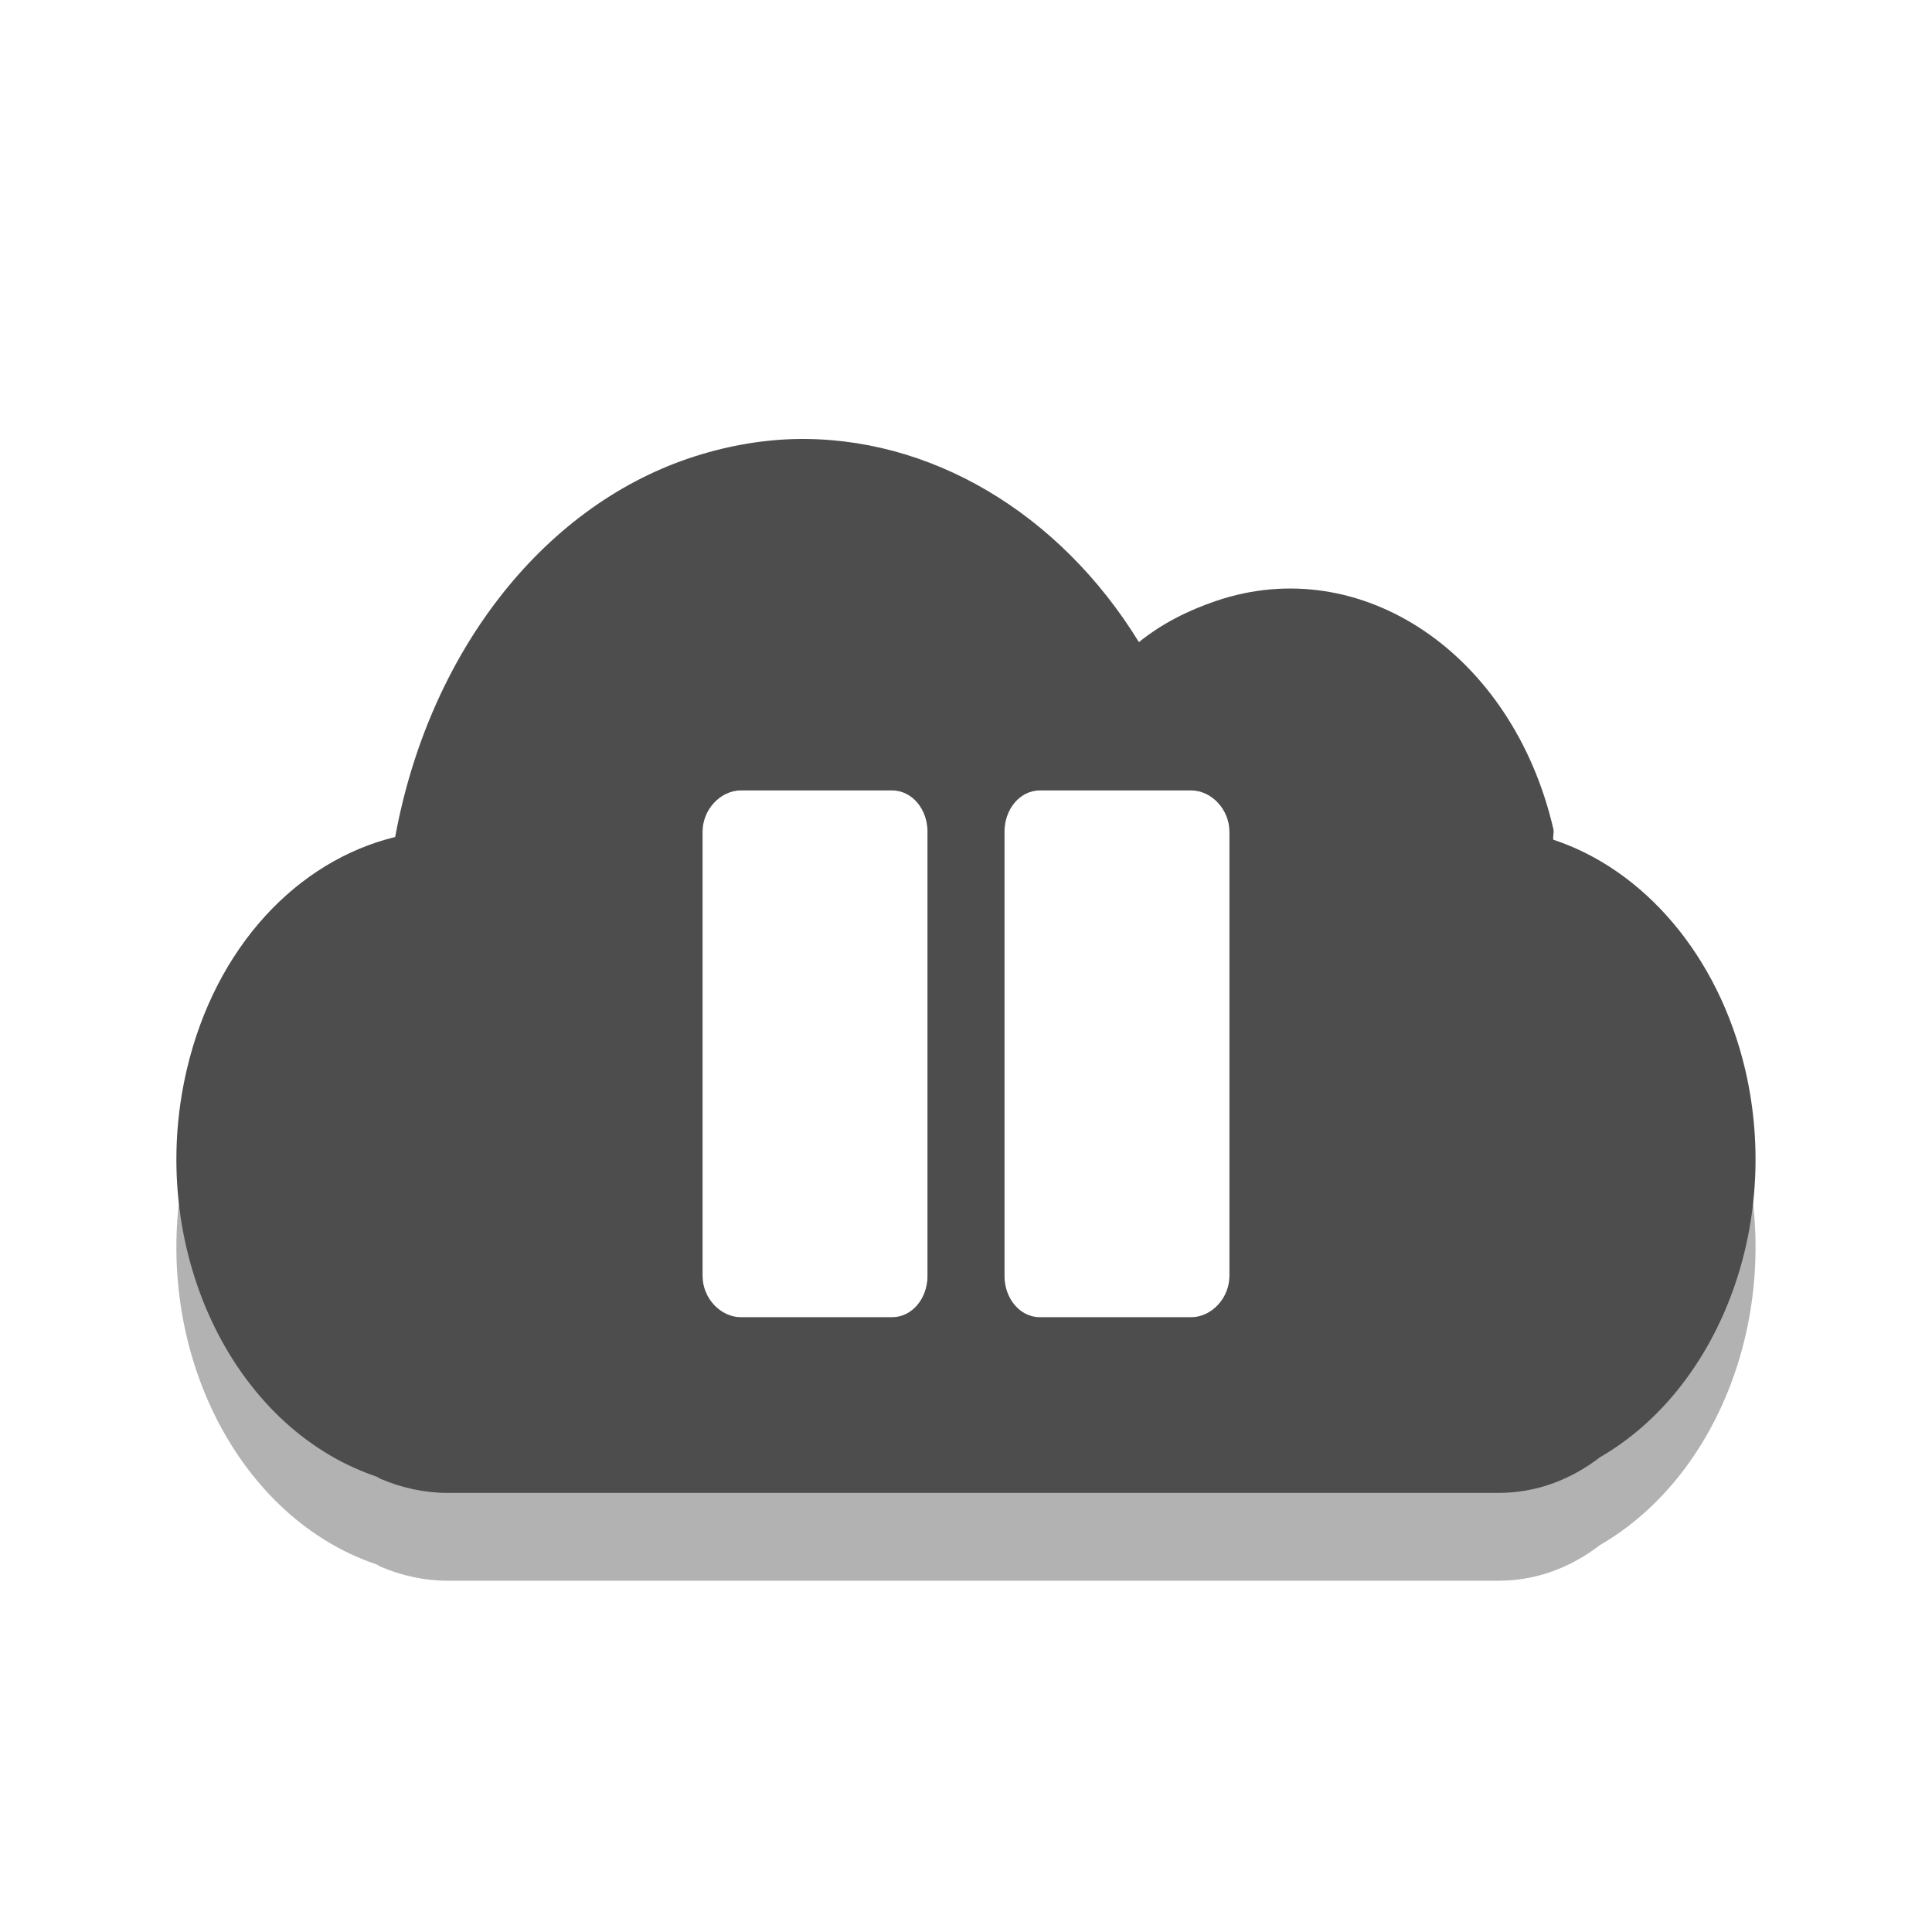 
<svg xmlns="http://www.w3.org/2000/svg" xmlns:xlink="http://www.w3.org/1999/xlink" width="22px" height="22px" viewBox="0 0 22 22" version="1.1">
<g id="surface1">
<path style=" stroke:none;fill-rule:nonzero;fill:rgb(0%,0%,0%);fill-opacity:0.302;" d="M 9.031 6 C 8.641 6.012 8.238 6.086 7.844 6.219 C 6.152 6.793 4.879 8.461 4.5 10.531 C 3.391 10.801 2.453 11.777 2.125 13.188 C 1.66 15.188 2.629 17.25 4.281 17.812 C 4.309 17.82 4.316 17.836 4.344 17.844 C 4.57 17.941 4.836 18 5.094 18 L 17.062 18 C 17.492 18 17.883 17.852 18.219 17.594 C 19.559 16.82 20.289 14.977 19.875 13.188 C 19.566 11.867 18.707 10.898 17.688 10.562 C 17.68 10.52 17.699 10.48 17.688 10.438 C 17.223 8.438 15.496 7.281 13.844 7.844 C 13.527 7.953 13.234 8.098 12.969 8.312 C 12.059 6.832 10.578 5.957 9.031 6 Z M 8.438 9 L 10.156 9 C 10.391 9 10.562 9.219 10.562 9.469 L 10.562 14.531 C 10.562 14.781 10.391 15 10.156 15 L 8.438 15 C 8.203 15 8 14.781 8 14.531 L 8 9.469 C 8 9.219 8.203 9 8.438 9 Z M 11.844 9 L 13.562 9 C 13.797 9 14 9.219 14 9.469 L 14 14.531 C 14 14.781 13.797 15 13.562 15 L 11.844 15 C 11.609 15 11.438 14.781 11.438 14.531 L 11.438 9.469 C 11.438 9.219 11.609 9 11.844 9 Z M 11.844 9 "/>
<path style=" stroke:none;fill-rule:nonzero;fill:#4D4D4D;fill-opacity:1;" d="M 9.031 5 C 8.641 5.012 8.238 5.086 7.844 5.219 C 6.152 5.793 4.879 7.461 4.5 9.531 C 3.391 9.801 2.453 10.777 2.125 12.188 C 1.66 14.188 2.629 16.25 4.281 16.812 C 4.309 16.82 4.316 16.836 4.344 16.844 C 4.57 16.941 4.836 17 5.094 17 L 17.062 17 C 17.492 17 17.883 16.852 18.219 16.594 C 19.559 15.82 20.289 13.977 19.875 12.188 C 19.566 10.867 18.707 9.898 17.688 9.562 C 17.68 9.52 17.699 9.48 17.688 9.438 C 17.223 7.438 15.496 6.281 13.844 6.844 C 13.527 6.953 13.234 7.098 12.969 7.312 C 12.059 5.832 10.578 4.957 9.031 5 Z M 8.438 9 L 10.156 9 C 10.391 9 10.562 9.219 10.562 9.469 L 10.562 14.531 C 10.562 14.781 10.391 15 10.156 15 L 8.438 15 C 8.203 15 8 14.781 8 14.531 L 8 9.469 C 8 9.219 8.203 9 8.438 9 Z M 11.844 9 L 13.562 9 C 13.797 9 14 9.219 14 9.469 L 14 14.531 C 14 14.781 13.797 15 13.562 15 L 11.844 15 C 11.609 15 11.438 14.781 11.438 14.531 L 11.438 9.469 C 11.438 9.219 11.609 9 11.844 9 Z M 11.844 9 "/>
</g>
</svg>
